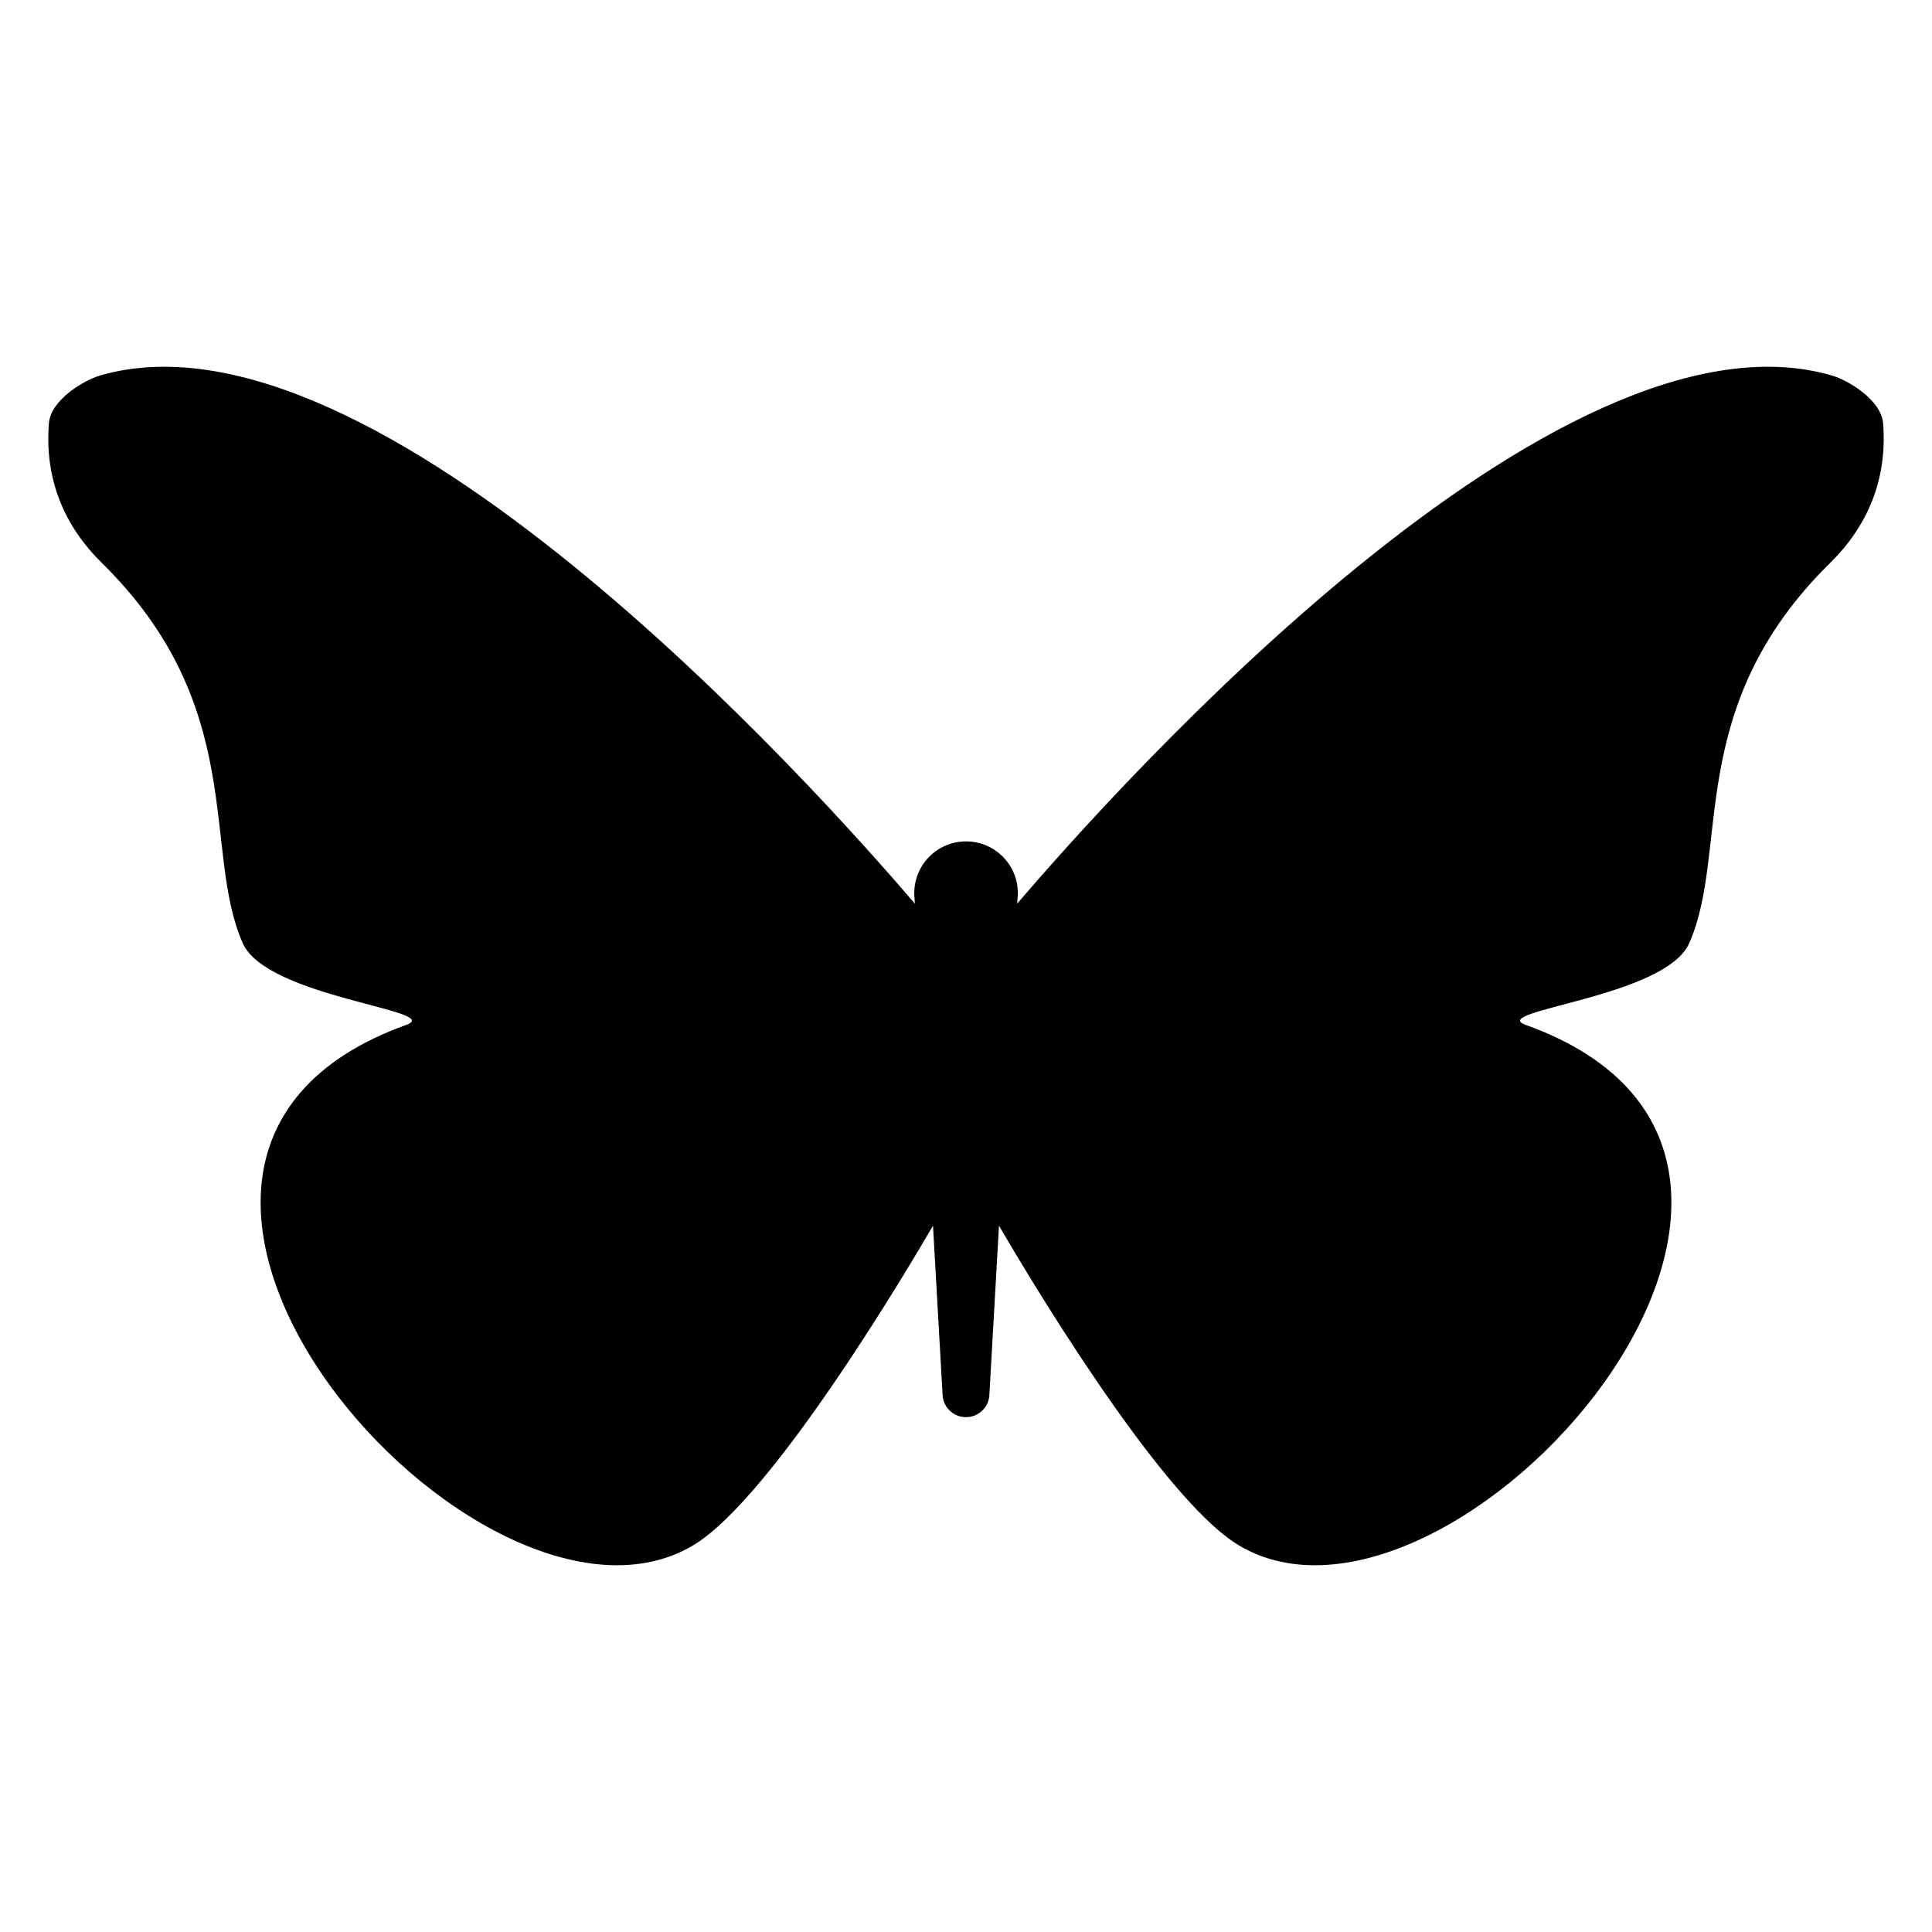 <?xml version="1.0" encoding="utf-8"?>
<!-- Generator: Adobe Illustrator 16.2.1, SVG Export Plug-In . SVG Version: 6.00 Build 0)  -->
<!DOCTYPE svg PUBLIC "-//W3C//DTD SVG 1.1//EN" "http://www.w3.org/Graphics/SVG/1.1/DTD/svg11.dtd">
<svg version="1.1" id="Layer_1" xmlns="http://www.w3.org/2000/svg" xmlns:xlink="http://www.w3.org/1999/xlink" x="0px" y="0px"
	 width="100px" height="100px" viewBox="0 0 100 100" enable-background="new 0 0 100 100" xml:space="preserve">
<path d="M97.468,21.903c-0.1-1.212-1.829-2.229-2.642-2.465C80.58,15.292,57.815,40.728,52.65,46.773l0.016-0.25
	c0.012-0.096,0.018-0.193,0.018-0.292c0-1.481-1.201-2.681-2.682-2.681c-1.48,0-2.68,1.2-2.68,2.681
	c0,0.099,0.006,0.196,0.017,0.292l0.014,0.25c-5.168-6.046-27.934-31.481-42.18-27.335c-0.811,0.236-2.543,1.251-2.641,2.465
	c-0.236,2.926,0.818,5.346,2.738,7.233c7.611,7.481,5.166,14.893,7.299,19.69c1.252,2.818,10.517,3.482,8.453,4.224
	C1.455,60.097,24.936,86.55,35.892,79.977c4.16-2.496,11.38-14.779,12.4-16.537l0.493,8.698c0,0.671,0.543,1.214,1.214,1.214
	c0.672,0,1.214-0.543,1.214-1.214l0.494-8.698c1.02,1.759,8.24,14.041,12.4,16.537c10.957,6.573,34.438-19.88,14.871-26.926
	c-2.066-0.742,7.199-1.406,8.452-4.224c2.132-4.797-0.313-12.21,7.298-19.69C96.648,27.249,97.703,24.828,97.468,21.903z"/>
</svg>
